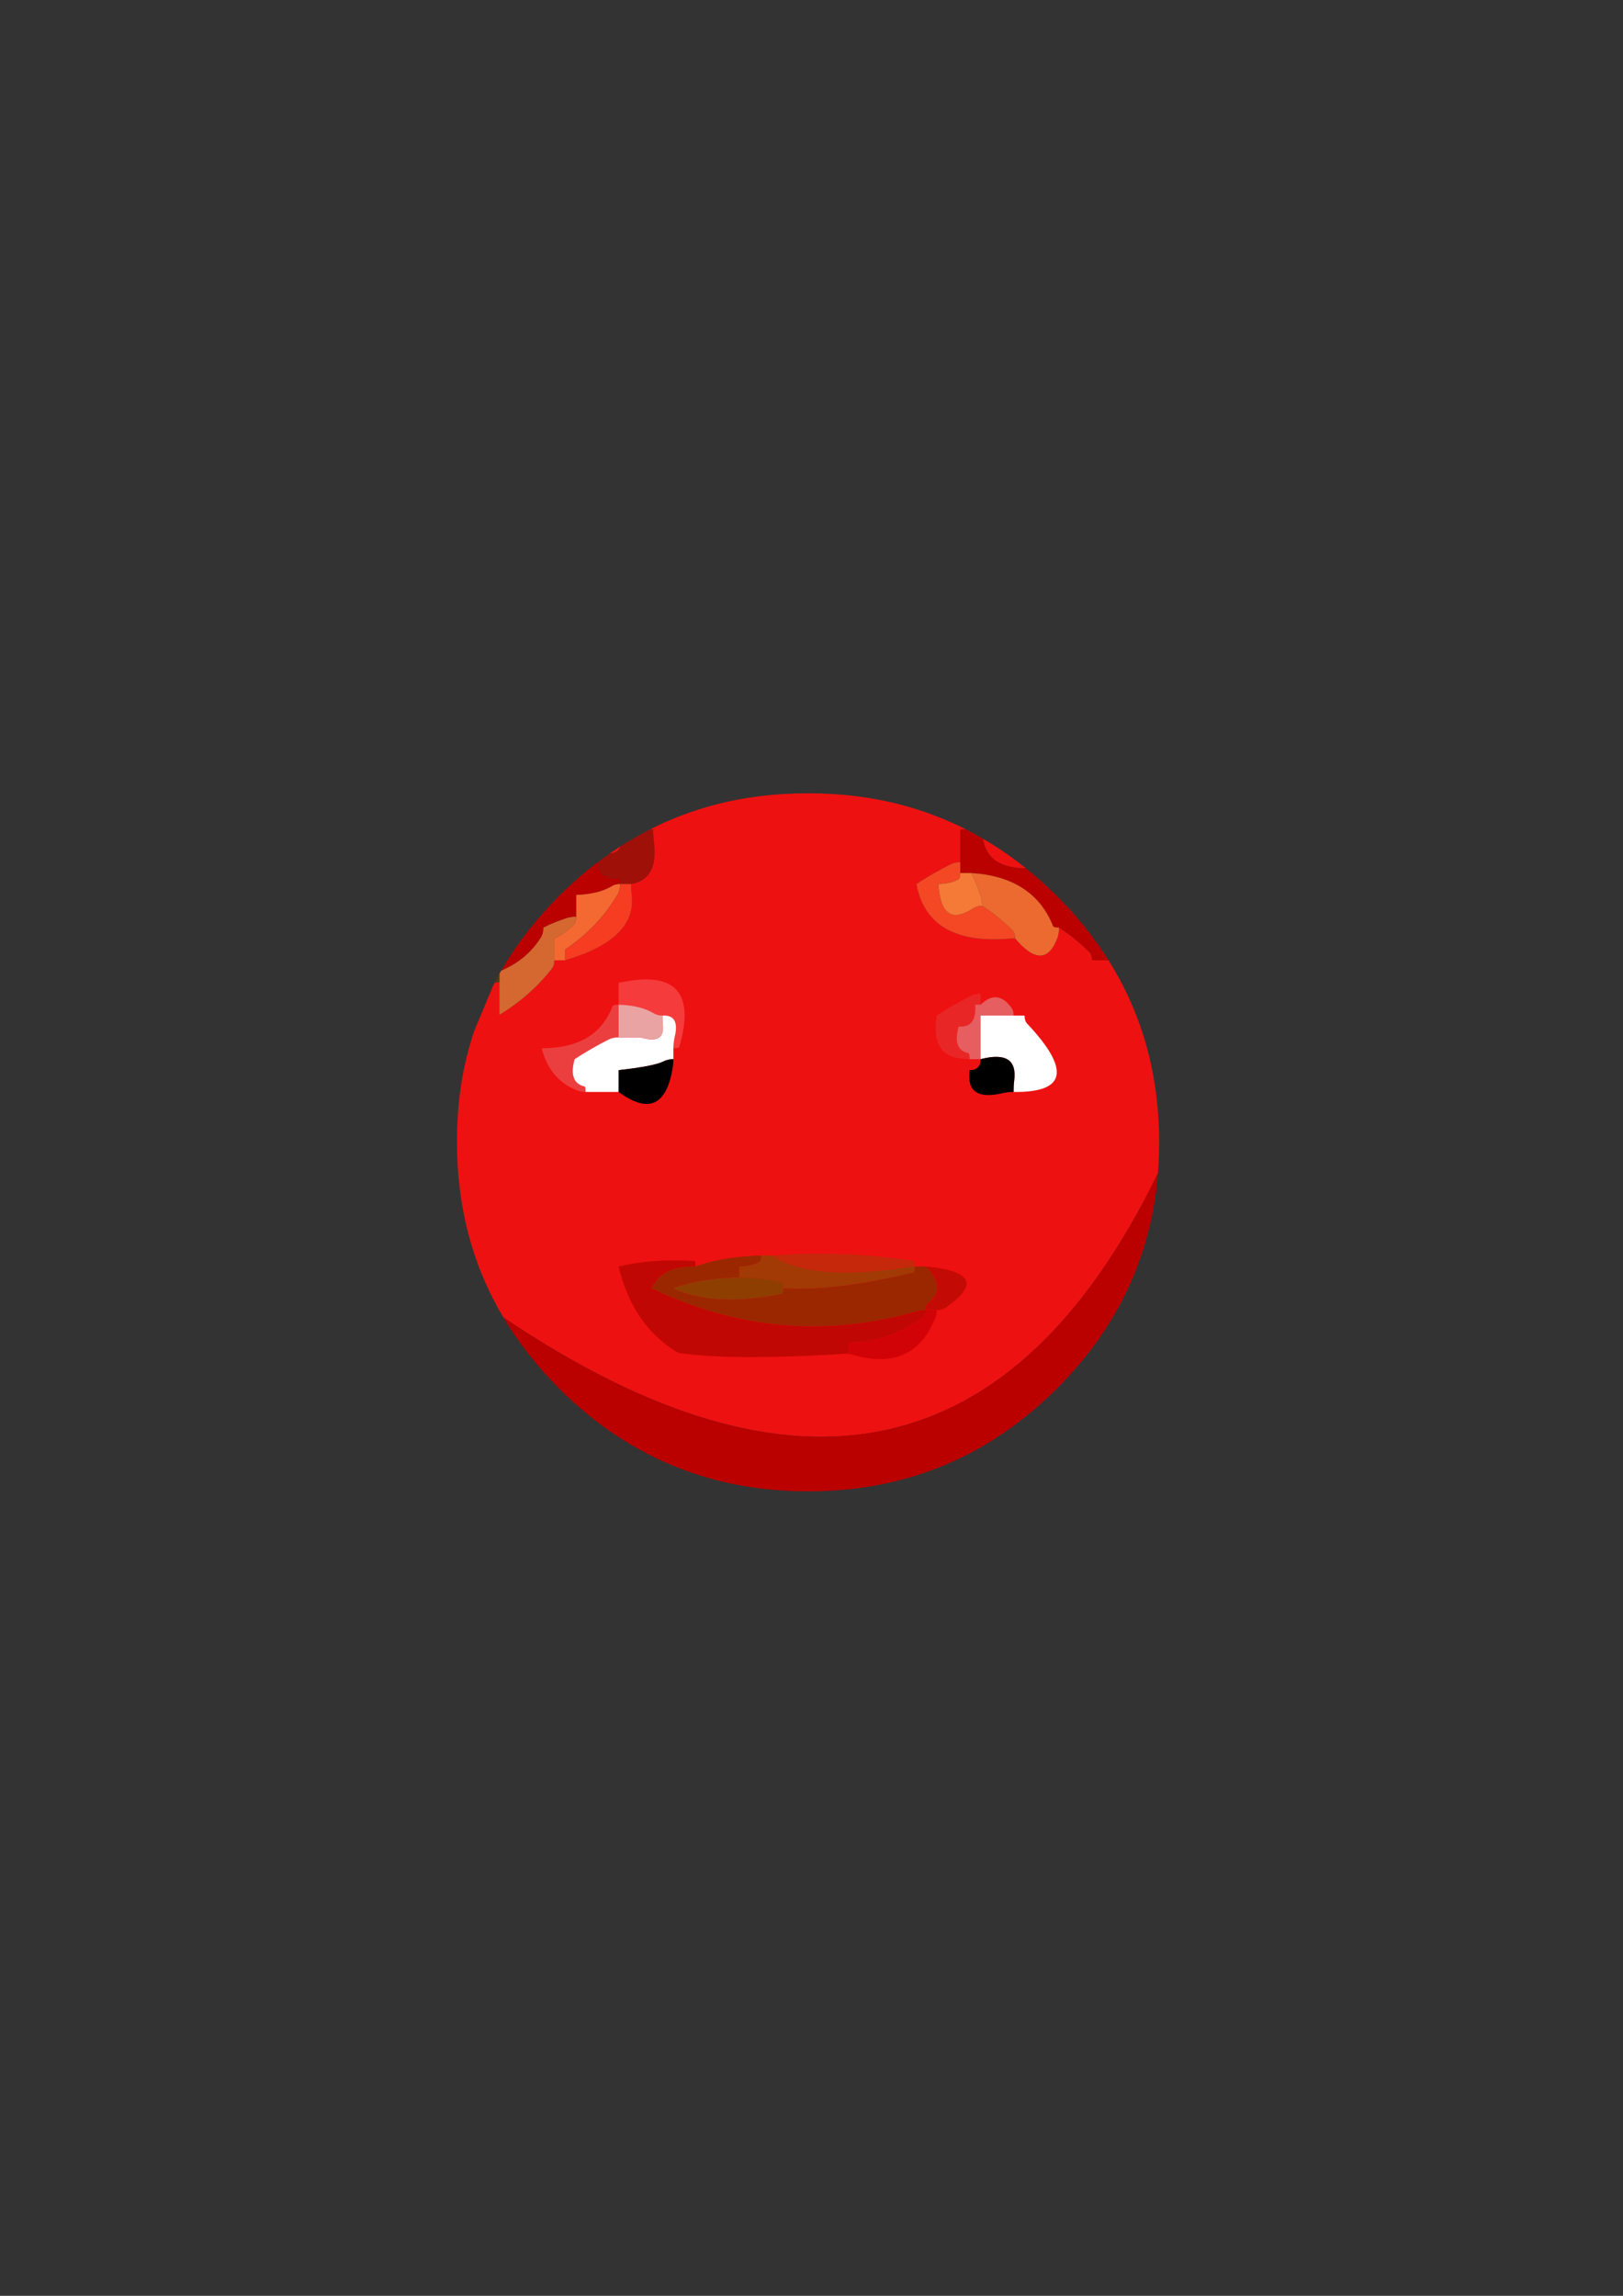 <?xml version="1.0" encoding="UTF-8"?>
<!DOCTYPE svg PUBLIC "-//W3C//DTD SVG 1.1//EN" "http://www.w3.org/Graphics/SVG/1.1/DTD/svg11.dtd"><svg version="1.1" viewBox="0 0 21000 29700" preserveAspectRatio="xMidYMid" fill-rule="evenodd" xmlns="http://www.w3.org/2000/svg" xmlns:xlink="http://www.w3.org/1999/xlink"><rect x="0" y="0" width="21000" height="29700" fill="#333333" stroke="none"/><g visibility="visible" id="Default"><desc>Master slide</desc><g style="stroke:none;fill:none"><rect x="0" y="0" width="21000" height="29700"/></g></g><g visibility="visible" id="page1"><desc>Slide</desc><g><desc>Graphic</desc><g><g style="stroke:none;fill:rgb(238,17,17)"><path d="M 12718,10850 L 12718,10850 C 12758,11106 12946,11233 13274,11233 13095,11088 12909,10961 12718,10850 Z"/></g><g style="stroke:none;fill:rgb(187,0,0)"><path d="M 13274,11233 L 13274,11233 C 12946,11233 12758,11106 12718,10850 12646,10808 12572,10767 12500,10730 12475,10730 12451,10730 12425,10730 12425,10823 12425,10919 12425,11012 12425,11060 12425,11106 12425,11153 12425,11201 12425,11247 12425,11294 12473,11294 12519,11294 12567,11294 13102,11328 13455,11555 13625,11979 13631,11993 13655,12000 13703,12000 13845,12093 13975,12199 14094,12317 14117,12340 14129,12376 14129,12423 14177,12423 14223,12423 14271,12423 14294,12423 14319,12423 14344,12423 14157,12127 13932,11846 13668,11584 13602,11520 13536,11458 13471,11398 13405,11340 13339,11286 13274,11233 Z"/></g><g style="stroke:none;fill:rgb(238,17,17)"><path d="M 12298,11182 L 12298,11182 C 12335,11162 12377,11153 12425,11153 12425,11106 12425,11060 12425,11012 12425,10919 12425,10823 12425,10730 12451,10730 12475,10730 12500,10730 12435,10696 12368,10666 12303,10637 11738,10386 11123,10261 10456,10263 9731,10261 9068,10407 8466,10702 8446,10711 8429,10721 8409,10730 8423,10730 8438,10730 8450,10730 8450,10778 8452,10823 8457,10871 8506,11204 8408,11393 8167,11436 8167,11483 8168,11529 8174,11577 8221,11958 7934,12240 7314,12423 7266,12423 7221,12423 7173,12423 7173,12471 7161,12508 7137,12536 6952,12771 6727,12968 6462,13129 6462,13081 6462,13035 6462,12988 6462,12894 6462,12799 6462,12705 6441,12705 6420,12707 6401,12713 6394,12725 6387,12737 6381,12750 L 6134,13342 6134,13342 C 6132,13346 6132,13349 6131,13355 6129,13358 6127,13362 6127,13365 6125,13370 6123,13374 6122,13379 6120,13385 6118,13390 6116,13395 6115,13399 6115,13402 6113,13406 6109,13416 6106,13427 6104,13437 5974,13857 5911,14304 5913,14778 5913,15616 6113,16371 6513,17043 10309,19602 13132,18981 14983,15177 14984,15140 14988,15104 14990,15067 14995,14972 14998,14875 14998,14778 14998,14660 14995,14545 14986,14431 14963,14083 14902,13753 14807,13437 14698,13079 14544,12743 14344,12423 14319,12423 14294,12423 14271,12423 14223,12423 14177,12423 14129,12423 14129,12376 14117,12340 14094,12317 13975,12199 13845,12093 13703,12000 13703,12048 13696,12092 13682,12134 13568,12436 13385,12437 13135,12141 13087,12141 13041,12143 12993,12148 12331,12185 11952,11949 11857,11436 L 11857,11436 C 12000,11342 12147,11257 12298,11182 Z"/></g><g style="stroke:none;fill:rgb(244,71,36)"><path d="M 12425,11153 L 12425,11153 C 12377,11153 12335,11162 12298,11182 12147,11257 12000,11342 11857,11436 11952,11949 12331,12185 12993,12148 13041,12143 13087,12141 13135,12141 13135,12093 13123,12058 13100,12035 12981,11917 12851,11811 12709,11718 12661,11718 12623,11730 12588,11753 12314,11931 12165,11825 12142,11436 12235,11436 12321,11416 12397,11379 12416,11370 12425,11342 12425,11294 12425,11247 12425,11201 12425,11153 Z"/></g><g style="stroke:none;fill:rgb(236,106,47)"><path d="M 12688,11584 L 12688,11584 C 12702,11626 12709,11670 12709,11718 12851,11811 12981,11917 13100,12035 13123,12058 13135,12093 13135,12141 13385,12437 13568,12436 13682,12134 13696,12092 13703,12048 13703,12000 13655,12000 13631,11993 13625,11979 13455,11555 13102,11328 12567,11294 12616,11388 12654,11485 12688,11584 Z"/></g><g style="stroke:none;fill:rgb(245,121,55)"><path d="M 12709,11718 L 12709,11718 C 12709,11670 12702,11626 12688,11584 12654,11485 12616,11388 12567,11294 12519,11294 12473,11294 12425,11294 12425,11342 12416,11370 12397,11379 12321,11416 12235,11436 12142,11436 12165,11825 12314,11931 12588,11753 12623,11730 12661,11718 12709,11718 Z"/></g><g style="stroke:none;fill:rgb(159,16,9)"><path d="M 8025,10950 L 8025,10950 C 8009,11007 7964,11037 7895,11039 7844,11074 7791,11111 7740,11150 7740,11152 7740,11152 7740,11153 7732,11309 7826,11379 8025,11365 L 8025,11436 8025,11436 C 8072,11436 8118,11436 8167,11436 8408,11393 8506,11204 8457,10871 8452,10823 8450,10778 8450,10730 8438,10730 8423,10730 8409,10730 8278,10797 8151,10871 8025,10950 Z"/></g><g style="stroke:none;fill:rgb(238,17,17)"><path d="M 7895,11039 L 7895,11039 C 7964,11037 8009,11007 8025,10950 L 7927,11016 7927,11016 C 7914,11023 7904,11030 7893,11039 L 7895,11039 Z"/><path d="M 7735,11153 L 7735,11153 C 7737,11153 7739,11153 7740,11153 7740,11152 7740,11152 7740,11150 7739,11152 7737,11152 7735,11153 Z"/></g><g style="stroke:none;fill:rgb(187,0,0)"><path d="M 7740,11153 L 7740,11153 C 7739,11153 7737,11153 7735,11153 7565,11282 7400,11427 7242,11584 7169,11656 7098,11732 7031,11808 6819,12044 6638,12293 6487,12556 6711,12460 6883,12316 7003,12120 7022,12086 7031,12048 7031,12000 7124,11952 7222,11914 7322,11880 7364,11866 7408,11859 7456,11859 7456,11811 7456,11765 7456,11718 7456,11670 7456,11624 7456,11577 7641,11571 7790,11536 7904,11471 7937,11448 7977,11436 8025,11436 L 8025,11365 8025,11365 C 7826,11379 7732,11309 7740,11153 Z"/></g><g style="stroke:none;fill:rgb(213,103,48)"><path d="M 7421,11965 L 7421,11965 C 7444,11942 7456,11906 7456,11859 7408,11859 7364,11866 7322,11880 7222,11914 7124,11952 7031,12000 7031,12048 7022,12086 7003,12120 6883,12316 6711,12460 6487,12556 6478,12568 6471,12582 6462,12598 6462,12633 6462,12668 6462,12705 6462,12799 6462,12894 6462,12988 6462,13035 6462,13081 6462,13129 6727,12968 6952,12771 7137,12536 7161,12508 7173,12471 7173,12423 7173,12376 7173,12330 7173,12282 7173,12235 7173,12189 7173,12141 7266,12093 7350,12035 7421,11965 Z"/></g><g style="stroke:none;fill:rgb(243,105,49)"><path d="M 7456,11859 L 7456,11859 C 7456,11906 7444,11942 7421,11965 7350,12035 7266,12093 7173,12141 7173,12189 7173,12235 7173,12282 7173,12330 7173,12376 7173,12423 7221,12423 7266,12423 7314,12423 7314,12376 7314,12330 7314,12282 7598,12093 7826,11854 7996,11563 8016,11525 8025,11483 8025,11436 7977,11436 7937,11448 7904,11471 7790,11536 7641,11571 7456,11577 7456,11624 7456,11670 7456,11718 7456,11765 7456,11811 7456,11859 Z"/></g><g style="stroke:none;fill:rgb(79,57,24)"><path d="M 6462,12705 L 6462,12705 C 6462,12668 6462,12633 6462,12598 6441,12635 6420,12674 6401,12713 6420,12707 6441,12705 6462,12705 Z"/></g><g style="stroke:none;fill:rgb(246,60,33)"><path d="M 7314,12282 L 7314,12282 C 7314,12330 7314,12376 7314,12423 7934,12240 8221,11958 8174,11577 8168,11529 8167,11483 8167,11436 8118,11436 8072,11436 8025,11436 8025,11483 8016,11525 7996,11563 7826,11854 7598,12093 7314,12282 Z"/></g><g style="stroke:none;fill:rgb(187,0,0)"><path d="M 6513,17043 L 6513,17043 C 6706,17366 6943,17671 7229,17956 7233,17962 7236,17965 7242,17971 7494,18221 7761,18436 8044,18616 8191,18710 8344,18792 8498,18868 8536,18886 8573,18904 8610,18919 9173,19168 9788,19293 10456,19293 11348,19293 12147,19071 12853,18625 13022,18517 13187,18397 13345,18265 13455,18172 13562,18075 13668,17971 13841,17796 13999,17616 14140,17429 14261,17267 14368,17099 14465,16926 14695,16508 14851,16062 14933,15584 14942,15529 14949,15473 14958,15417 14961,15381 14965,15346 14970,15311 14975,15267 14979,15221 14983,15177 13132,18981 10309,19602 6513,17043 Z"/></g><g style="stroke:none;fill:rgb(233,38,38)"><path d="M 12618,12997 L 12688,12997 12688,12997 C 12688,12949 12688,12903 12688,12856 12641,12856 12598,12865 12560,12884 12409,12960 12262,13045 12121,13138 12069,13471 12163,13655 12404,13688 12453,13697 12499,13702 12546,13702 12546,13655 12541,13630 12532,13625 12390,13597 12348,13482 12404,13279 12560,13293 12632,13200 12618,12997 Z"/></g><g style="stroke:none;fill:rgb(230,94,95)"><path d="M 12688,12997 L 12618,12997 12618,12997 C 12632,13200 12560,13293 12404,13279 12348,13482 12390,13597 12532,13625 12541,13630 12546,13655 12546,13702 12594,13702 12641,13702 12688,13702 12688,13655 12688,13609 12688,13561 12688,13420 12688,13279 12688,13138 12783,13138 12878,13138 12973,13138 13020,13138 13066,13138 13115,13138 13115,13090 13102,13053 13078,13025 12960,12870 12830,12861 12688,12997 Z"/></g><g style="stroke:none;fill:rgb(255,255,255)"><path d="M 12688,13561 L 12688,13561 C 12688,13609 12688,13655 12688,13702 13015,13618 13159,13711 13122,13985 13116,14032 13115,14078 13115,14126 13796,14135 13854,13842 13292,13244 13269,13221 13257,13186 13257,13138 13208,13138 13162,13138 13115,13138 13066,13138 13020,13138 12973,13138 12878,13138 12783,13138 12688,13138 12688,13279 12688,13420 12688,13561 Z"/></g><g style="stroke:none;fill:rgb(0,0,0)"><path d="M 13115,14126 L 13115,14126 C 13115,14078 13116,14032 13122,13985 13159,13711 13015,13618 12688,13702 12688,13750 12676,13785 12653,13808 12630,13831 12594,13844 12546,13844 12509,14121 12653,14219 12980,14140 13022,14131 13066,14126 13115,14126 Z"/></g><g style="stroke:none;fill:rgb(161,58,4)"><path d="M 11837,16384 L 11837,16384 C 11789,16384 11742,16389 11695,16398 10899,16519 10332,16468 9991,16242 9943,16242 9897,16242 9849,16242 9849,16290 9840,16318 9821,16327 9744,16364 9659,16384 9565,16384 9565,16431 9565,16477 9565,16525 9755,16525 9939,16546 10118,16588 10128,16593 10133,16618 10133,16666 10578,16694 11141,16625 11823,16461 11831,16456 11837,16431 11837,16384 Z"/></g><g style="stroke:none;fill:rgb(197,40,11)"><path d="M 11695,16398 L 11695,16398 C 11742,16389 11789,16384 11837,16384 11837,16336 11835,16313 11830,16313 11219,16219 10606,16195 9991,16242 10332,16468 10899,16519 11695,16398 Z"/></g><g style="stroke:none;fill:rgb(155,39,1)"><path d="M 11837,16384 L 11837,16384 C 11837,16431 11831,16456 11823,16461 11141,16625 10578,16694 10133,16666 10133,16713 10128,16736 10118,16736 9537,16854 9068,16830 8713,16666 8921,16590 9159,16546 9423,16532 9471,16526 9517,16525 9565,16525 9565,16477 9565,16431 9565,16384 9659,16384 9744,16364 9821,16327 9840,16318 9849,16290 9849,16242 9802,16242 9755,16244 9707,16249 9442,16264 9205,16308 8998,16384 8949,16384 8903,16385 8855,16391 8648,16414 8506,16505 8429,16666 9537,17197 10674,17299 11844,16969 11886,16955 11930,16948 11979,16948 11979,16900 11991,16869 12014,16849 12176,16727 12163,16572 11979,16384 11930,16384 11884,16384 11837,16384 Z"/></g><g style="stroke:none;fill:rgb(193,7,3)"><path d="M 11979,16948 L 11979,16948 C 11930,16948 11886,16955 11844,16969 10674,17299 9537,17197 8429,16666 8506,16505 8648,16414 8855,16391 8903,16385 8949,16384 8998,16384 8998,16336 8996,16313 8990,16313 8641,16290 8311,16313 8004,16384 8122,16877 8366,17243 8735,17477 8768,17500 8808,17512 8855,17512 9290,17569 9953,17571 10843,17519 10891,17514 10936,17512 10985,17512 10985,17465 10985,17419 10985,17371 11335,17362 11654,17251 11944,17040 11966,17026 11979,16996 11979,16948 Z"/></g><g style="stroke:none;fill:rgb(196,10,4)"><path d="M 12014,16849 L 12014,16849 C 11991,16869 11979,16900 11979,16948 12026,16948 12072,16948 12121,16948 12169,16948 12207,16936 12241,16913 12667,16616 12580,16440 11979,16384 12163,16572 12176,16727 12014,16849 Z"/></g><g style="stroke:none;fill:rgb(210,3,6)"><path d="M 11979,16948 L 11979,16948 C 11979,16996 11966,17026 11944,17040 11654,17251 11335,17362 10985,17371 10985,17419 10985,17465 10985,17512 11524,17687 11893,17541 12092,17075 12112,17038 12121,16996 12121,16948 12072,16948 12026,16948 11979,16948 Z"/></g><g style="stroke:none;fill:rgb(143,62,1)"><path d="M 10118,16736 L 10118,16736 C 10128,16736 10133,16713 10133,16666 10133,16618 10128,16593 10118,16588 9939,16546 9755,16525 9565,16525 9517,16525 9471,16526 9423,16532 9159,16546 8921,16590 8713,16666 9068,16830 9537,16854 10118,16736 Z"/></g><g style="stroke:none;fill:rgb(245,59,59)"><path d="M 8004,12715 L 8004,12715 C 8004,12762 8004,12808 8004,12856 8004,12903 8004,12949 8004,12997 8188,13002 8337,13038 8450,13103 8485,13126 8524,13138 8571,13138 8727,13129 8779,13224 8727,13427 8719,13470 8713,13514 8713,13561 8761,13561 8786,13554 8791,13540 8996,12829 8733,12554 8004,12715 Z"/></g><g style="stroke:none;fill:rgb(235,63,63)"><path d="M 8004,12997 L 8004,12997 C 7955,12997 7930,13004 7925,13018 7788,13380 7484,13561 7010,13561 7075,13824 7223,14004 7449,14098 7488,14117 7530,14126 7577,14126 7577,14078 7572,14055 7563,14055 7421,14022 7379,13905 7435,13702 7577,13609 7725,13524 7876,13448 7913,13429 7955,13420 8004,13420 8004,13373 8004,13327 8004,13279 8004,13186 8004,13090 8004,12997 Z"/></g><g style="stroke:none;fill:rgb(255,255,255)"><path d="M 8004,13420 L 8004,13420 C 7955,13420 7913,13429 7876,13448 7725,13524 7577,13609 7435,13702 7379,13905 7421,14022 7563,14055 7572,14055 7577,14078 7577,14126 7672,14126 7767,14126 7862,14126 7909,14126 7955,14126 8004,14126 8004,14078 8004,14032 8004,13985 8004,13937 8004,13891 8004,13844 8307,13810 8501,13773 8585,13731 8622,13711 8666,13702 8713,13702 8713,13655 8713,13609 8713,13561 8713,13514 8719,13470 8727,13427 8779,13224 8727,13129 8571,13138 8571,13186 8573,13232 8578,13279 8587,13434 8492,13482 8287,13420 8239,13420 8194,13420 8146,13420 8097,13420 8051,13420 8004,13420 Z"/></g><g style="stroke:none;fill:rgb(233,163,163)"><path d="M 8004,12997 L 8004,12997 C 8004,13090 8004,13186 8004,13279 8004,13327 8004,13373 8004,13420 8051,13420 8097,13420 8146,13420 8194,13420 8239,13420 8287,13420 8492,13482 8587,13434 8578,13279 8573,13232 8571,13186 8571,13138 8524,13138 8485,13126 8450,13103 8337,13038 8188,13002 8004,12997 Z"/></g><g style="stroke:none;fill:rgb(0,0,0)"><path d="M 8713,13702 L 8713,13702 C 8666,13702 8622,13711 8585,13731 8501,13773 8307,13810 8004,13844 8004,13891 8004,13937 8004,13985 8004,14032 8004,14078 8004,14126 8382,14403 8614,14309 8699,13844 8708,13796 8713,13750 8713,13702 Z"/></g></g></g></g></svg>